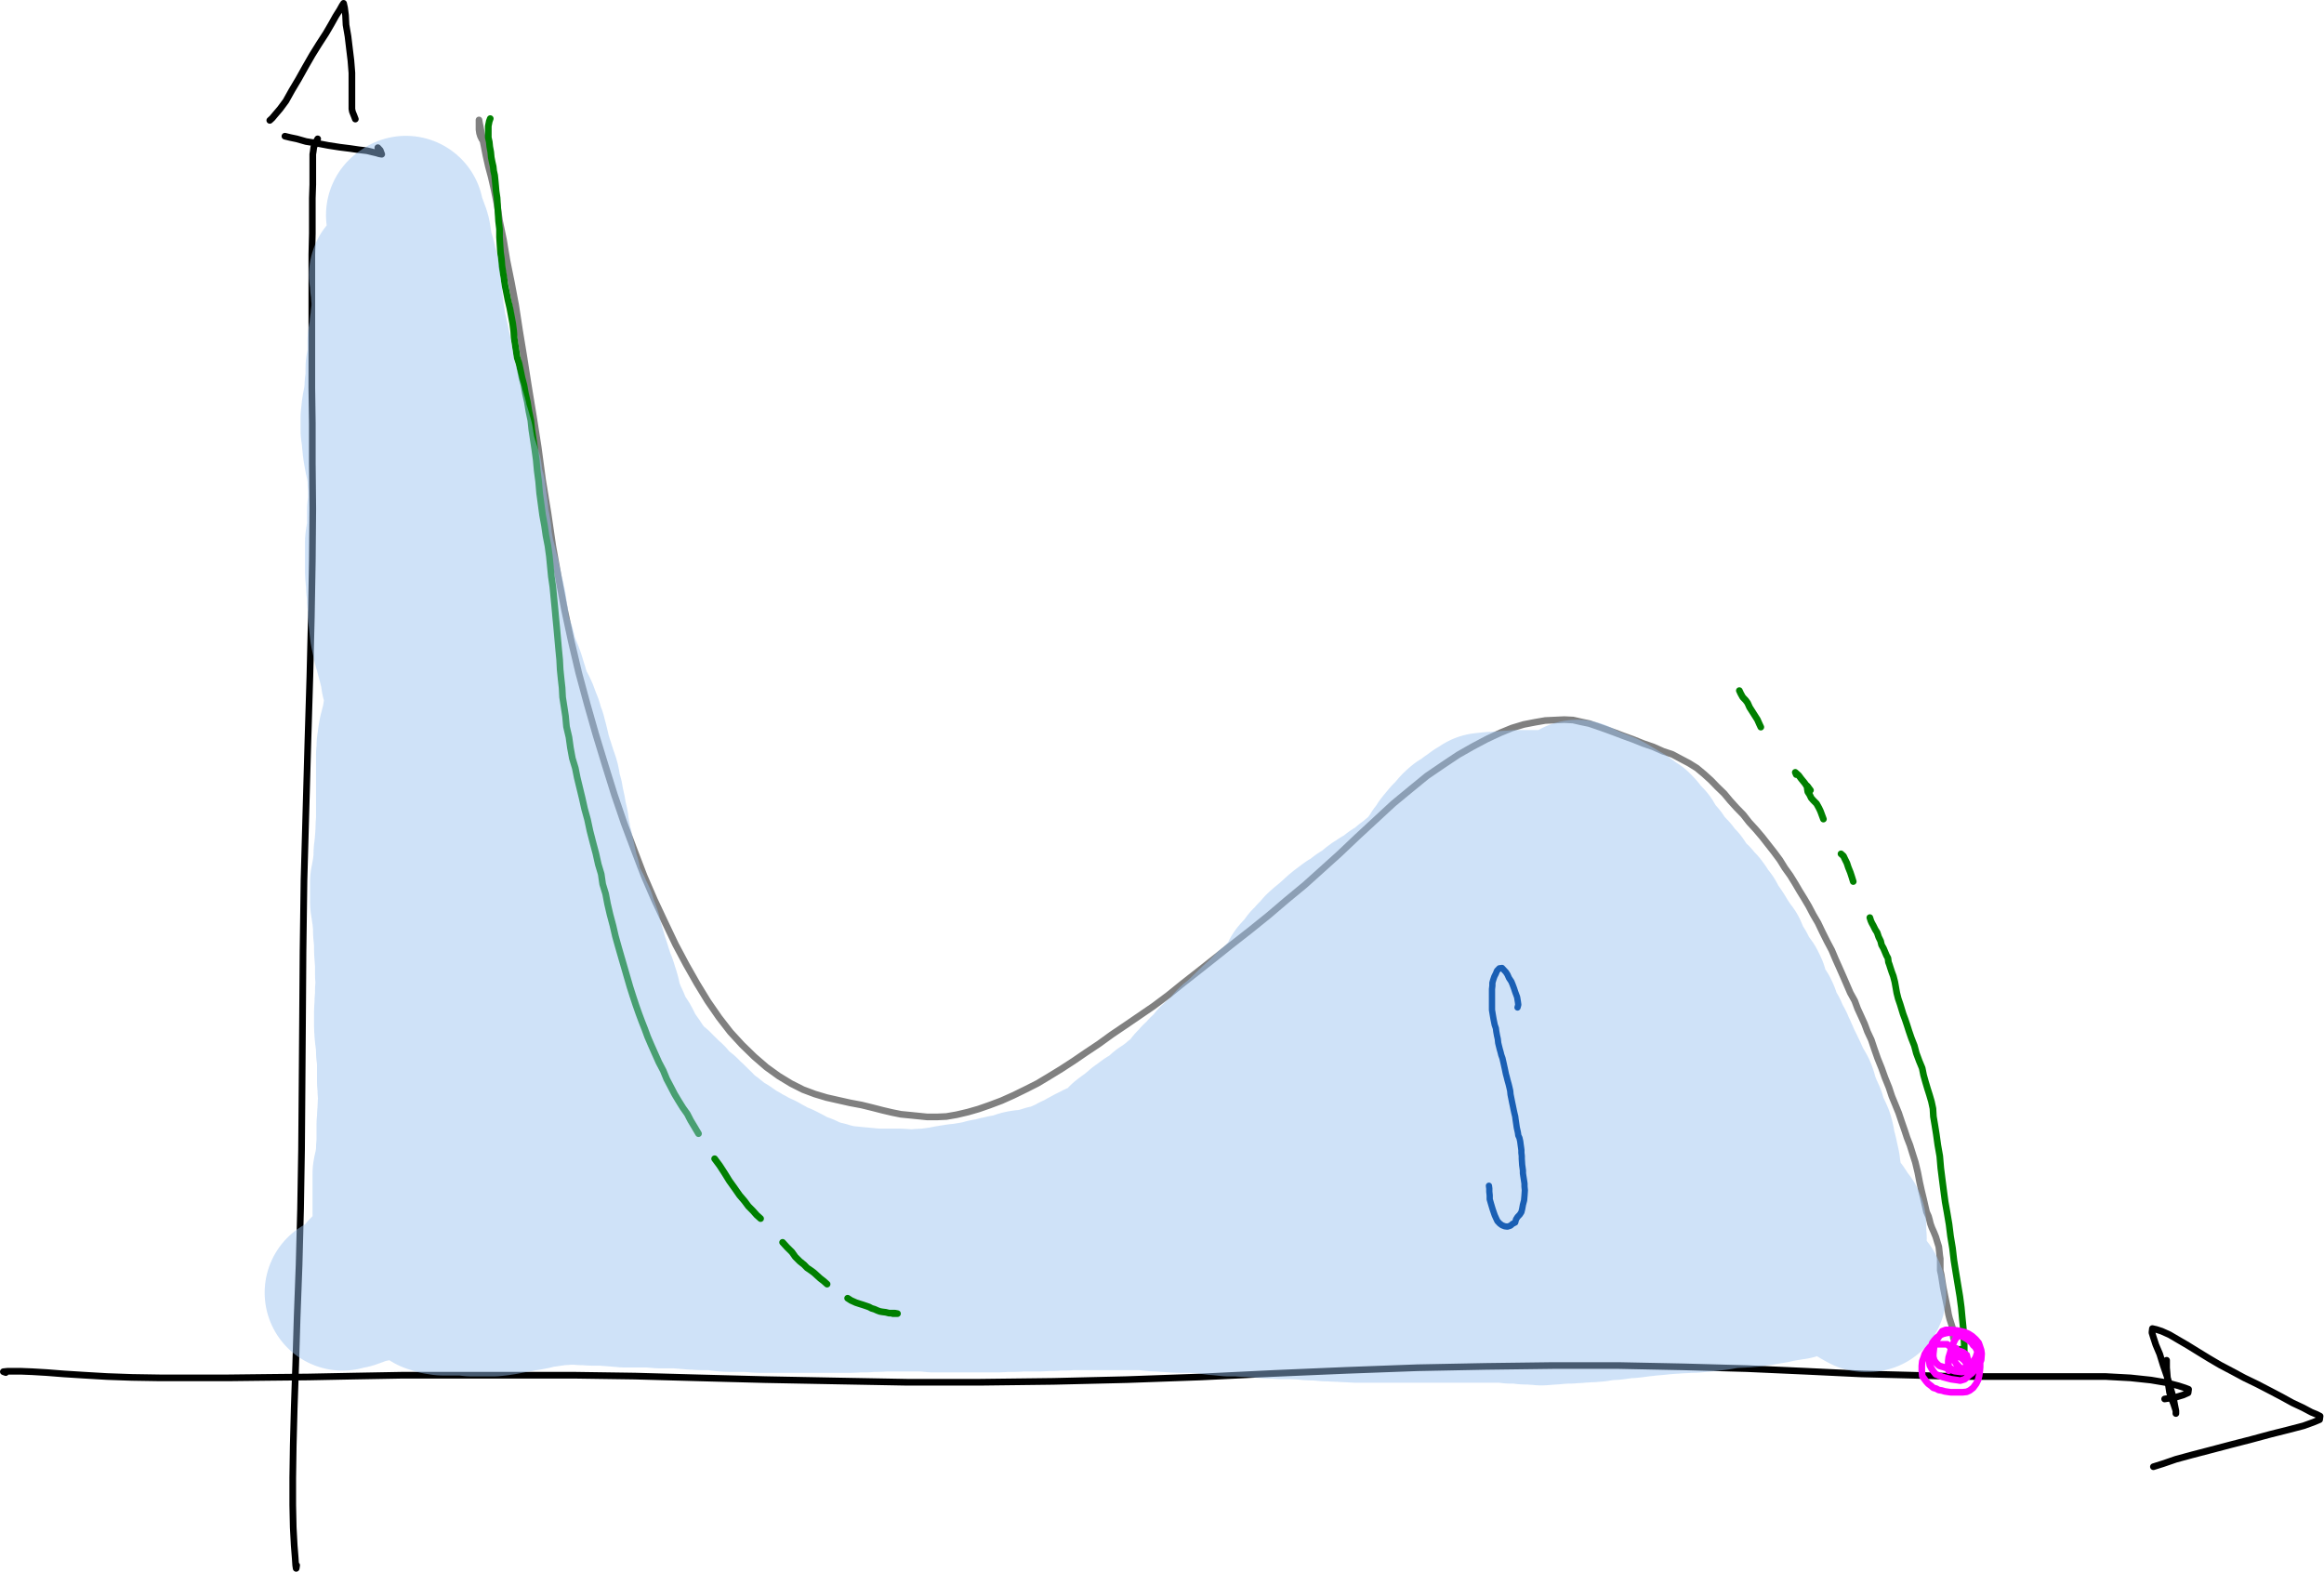 <?xml version="1.0" encoding="UTF-8" standalone="no"?>
<!-- Created with Inkscape (http://www.inkscape.org/) -->

<svg
   version="1.1"
   id="svg2"
   xml:space="preserve"
   width="394.362"
   height="266.764"
   viewBox="0 0 394.362 266.764"
   sodipodi:docname="pdf.pdf"
   xmlns:inkscape="http://www.inkscape.org/namespaces/inkscape"
   xmlns:sodipodi="http://sodipodi.sourceforge.net/DTD/sodipodi-0.dtd"
   xmlns="http://www.w3.org/2000/svg"
   xmlns:svg="http://www.w3.org/2000/svg"><defs
     id="defs6"><clipPath
       clipPathUnits="userSpaceOnUse"
       id="clipPath62"><path
         d="M 0,0 H 296 V 201 H 0 Z"
         id="path60" /></clipPath></defs><sodipodi:namedview
     id="namedview4"
     pagecolor="#ffffff"
     bordercolor="#666666"
     borderopacity="1.0"
     inkscape:pageshadow="2"
     inkscape:pageopacity="0.0"
     inkscape:pagecheckerboard="0" /><g
     id="g8"
     inkscape:groupmode="layer"
     inkscape:label="pdf"
     transform="matrix(1.333,0,0,1.333,0,6.0024236e-6)"><g
       id="g10"><g
         id="g12"><path
           d="m 40.441,17.676 -0.187,0.336 -0.125,0.281 -0.184,0.445 -0.066,0.508 -0.063,0.391 V 23.5 l -0.058,1.738 v 4.481 l -0.063,2.687 v 16.969 l 0.063,4.539 v 5.039 l 0.058,5.828 -0.058,6.606 -0.125,7.113 -0.188,7.676 -0.25,8.23 -0.246,8.684 -0.25,8.961 -0.125,9.074 -0.062,8.738 -0.063,8.453 -0.062,8.012 -0.125,7.504 -0.188,7.172 -0.246,6.605 -0.187,6.164 -0.188,5.489 -0.125,4.761 -0.062,4.086 v 3.473 l 0.062,2.856 0.125,2.296 0.125,1.571 0.063,0.953 0.062,0.39 0.063,-0.39"
           style="fill:none;stroke:#000000;stroke-width:0.85;stroke-linecap:round;stroke-linejoin:round;stroke-miterlimit:10;stroke-dasharray:none;stroke-opacity:1"
           id="path14" /></g><g
         id="g16"><path
           d="m 36.27,17.34 0.687,0.168 0.809,0.168 1.183,0.336 1.367,0.222 1.493,0.282 1.433,0.222 1.367,0.172 1.121,0.164 0.997,0.114 0.683,0.167 0.496,0.114 0.375,0.113 0.313,0.055 -0.188,-0.504 -0.308,-0.336"
           style="fill:none;stroke:#000000;stroke-width:0.85;stroke-linecap:round;stroke-linejoin:round;stroke-miterlimit:10;stroke-dasharray:none;stroke-opacity:1"
           id="path18" /></g><g
         id="g20"><path
           d="m 34.344,15.324 0.308,-0.281 0.375,-0.449 0.621,-0.727 0.747,-1.008 0.75,-1.343 0.867,-1.457 0.875,-1.567 0.871,-1.515 0.871,-1.399 0.871,-1.344 0.684,-1.175 0.562,-1.008 0.496,-0.785 0.313,-0.563 0.183,-0.277 0.125,0.558 0.125,0.954 0.063,1.23 0.25,1.457 0.187,1.566 0.184,1.516 0.125,1.57 v 4.59 l 0.062,0.336 0.246,0.617 0.129,0.336"
           style="fill:none;stroke:#000000;stroke-width:0.85;stroke-linecap:round;stroke-linejoin:round;stroke-miterlimit:10;stroke-dasharray:none;stroke-opacity:1"
           id="path22" /></g><g
         id="g24"><path
           d="m 0.734,174.723 -0.308,-0.11 0.496,-0.054 h 1.805 l 1.371,0.054 1.867,0.11 2.176,0.172 2.613,0.164 2.867,0.168 3.172,0.113 3.609,0.058 h 8.586 l 4.981,-0.058 5.351,-0.055 5.727,-0.113 6.285,-0.113 h 21.656 l 7.84,0.113 8.152,0.226 8.465,0.223 8.84,0.168 9.149,0.168 h 9.332 l 9.336,-0.113 9.336,-0.223 9.394,-0.336 9.277,-0.449 9.211,-0.391 9.086,-0.336 8.711,-0.171 8.528,-0.11 h 8.46 l 8.215,0.168 8.028,0.223 7.593,0.34 7.036,0.336 6.406,0.164 5.914,0.168 h 18.73 l 3.176,0.171 2.613,0.278 1.993,0.336 1.492,0.39 0.871,0.282 0.437,0.168 -0.062,0.449 -0.621,0.277 -0.934,0.281 -1.433,0.227"
           style="fill:none;stroke:#000000;stroke-width:0.85;stroke-linecap:round;stroke-linejoin:round;stroke-miterlimit:10;stroke-dasharray:none;stroke-opacity:1"
           id="path26" /></g><g
         id="g28"><path
           d="m 275.809,173.156 v 0.953 l 0.062,0.727 0.063,0.785 0.121,0.781 0.129,0.844 0.246,0.781 0.25,0.618 0.187,0.558 0.125,0.395 v 0.336 -0.336 l -0.125,-0.618 -0.187,-1.007 -0.375,-1.289 -0.434,-1.457 -0.5,-1.454 -0.433,-1.402 -0.497,-1.176 -0.312,-0.953 -0.188,-0.613 0.059,-0.508 0.5,0.113 0.688,0.223 0.996,0.449 1.054,0.617 1.246,0.727 1.368,0.844 1.371,0.84 1.429,0.839 1.493,0.786 1.558,0.839 1.617,0.782 1.621,0.84 1.493,0.785 1.429,0.785 1.309,0.613 1.058,0.563 0.684,0.281 0.434,0.223 -0.063,0.445 -0.805,0.336 -1.246,0.449 -1.929,0.504 -2.243,0.562 -2.488,0.672 -2.613,0.672 -2.551,0.672 -2.363,0.617 -2.055,0.559 -1.621,0.558 -1.242,0.391"
           style="fill:none;stroke:#000000;stroke-width:0.85;stroke-linecap:round;stroke-linejoin:round;stroke-miterlimit:10;stroke-dasharray:none;stroke-opacity:1"
           id="path30" /></g><g
         id="g32"><path
           d="M 61.727,18.18 61.352,17.73 61.164,17.34 61.043,16.949 60.977,16.5 v -1.23 l 0.066,0.39 0.121,0.613 0.188,1.012 0.246,1.176 0.25,1.285 0.312,1.402 0.375,1.399 0.371,1.625 0.375,1.851 0.309,2.071 0.5,2.406 0.437,2.633 0.559,2.746 0.559,2.969 0.496,3.246 0.562,3.418 0.559,3.586 0.625,3.804 0.621,3.981 0.562,4.199 0.684,4.199 0.621,4.258 0.746,4.145 0.75,3.976 0.867,4.031 0.938,3.977 1.058,3.922 1.118,3.922 1.179,3.863 1.188,3.809 1.242,3.64 1.309,3.477 1.242,3.246 1.308,3.023 1.368,2.914 1.308,2.746 1.371,2.575 1.367,2.406 1.368,2.242 1.433,2.07 1.434,1.852 1.492,1.625 1.555,1.512 1.554,1.343 1.555,1.122 1.559,0.949 1.554,0.785 1.492,0.559 1.497,0.449 2.984,0.672 1.496,0.281 1.367,0.336 1.309,0.336 1.179,0.277 1.126,0.227 1.121,0.109 1.117,0.113 1.121,0.114 h 1.18 l 1.246,-0.055 1.308,-0.227 1.43,-0.336 1.371,-0.394 1.43,-0.5 1.492,-0.563 1.492,-0.668 1.496,-0.73 1.555,-0.785 1.496,-0.895 1.555,-0.953 1.554,-1.008 1.559,-1.066 1.676,-1.117 1.621,-1.176 1.742,-1.176 3.609,-2.469 1.868,-1.398 1.804,-1.457 1.93,-1.512 2.055,-1.625 2.238,-1.789 2.367,-1.851 2.363,-1.903 2.301,-1.961 2.305,-1.902 2.18,-1.961 2.238,-2.016 2.304,-2.187 2.305,-2.129 2.238,-2.07 2.239,-1.848 2.054,-1.68 2.055,-1.402 1.93,-1.289 1.867,-1.063 1.805,-0.953 1.679,-0.785 1.493,-0.613 1.492,-0.449 1.433,-0.278 1.305,-0.226 1.246,-0.059 1.184,-0.055 1.117,0.055 0.996,0.227 1.059,0.222 0.996,0.336 1.121,0.395 1.058,0.39 1.184,0.45 1.242,0.449 1.246,0.504 1.305,0.449 1.246,0.555 1.184,0.394 1.054,0.563 1.059,0.558 0.996,0.618 0.938,0.781 0.867,0.785 0.812,0.84 0.871,0.84 0.746,0.898 0.809,0.895 0.871,0.894 0.746,0.953 0.871,0.953 0.809,0.953 0.746,0.954 0.746,0.949 0.75,1.012 0.621,1.003 0.684,0.954 0.625,1.007 0.558,0.954 0.621,1.007 0.563,0.953 0.558,1.063 0.622,1.066 0.562,1.176 0.559,1.121 0.625,1.176 0.496,1.176 0.5,1.117 0.496,1.121 0.437,1.012 0.434,1.004 0.559,1.011 0.375,1.004 0.437,0.953 0.434,0.954 0.375,1.007 0.496,1.063 0.375,1.121 0.433,1.234 0.496,1.231 0.438,1.23 0.5,1.235 0.371,1.121 0.438,1.066 0.433,1.063 0.375,1.117 0.371,1.066 0.313,0.953 0.371,0.954 0.312,1.003 0.375,1.176 0.309,1.289 0.25,1.289 0.25,1.121 0.246,1.008 0.191,0.84 0.184,0.785 0.25,0.559 0.125,0.449 0.125,0.504 0.184,0.504 0.25,0.558 0.25,0.618 0.183,0.617 0.192,0.613 0.062,0.563 0.059,0.562 0.062,0.391 v 1.511 l 0.129,0.559 0.121,0.785 0.125,0.785 0.188,0.95 0.187,0.898 0.184,0.898 0.125,0.727 0.125,0.504 0.125,0.391 0.125,0.394 0.125,0.391 v 0.558 l 0.062,0.391 0.059,0.394"
           style="fill:none;stroke:#808080;stroke-width:0.85;stroke-linecap:round;stroke-linejoin:round;stroke-miterlimit:10;stroke-dasharray:none;stroke-opacity:1"
           id="path34" /></g><g
         id="g36"><path
           d="m 238.031,116.809 0.125,0.394 0.125,0.281 0.188,0.336 0.25,0.504 0.246,0.391 0.187,0.558 0.25,0.508 0.121,0.504 0.25,0.445 0.188,0.45 0.187,0.445 0.188,0.34 0.062,0.504 0.125,0.336 0.122,0.39 0.187,0.563 0.188,0.504 0.187,0.726 0.121,0.672 0.129,0.727 0.184,0.73 0.25,0.731 0.187,0.613 0.188,0.617 0.25,0.672 0.246,0.727 0.25,0.785 0.308,0.894 0.375,0.953 0.25,0.953 0.375,1.008 0.371,0.895 0.184,0.898 0.25,0.895 0.25,0.84 0.25,0.785 0.246,0.84 0.191,0.894 0.059,1.012 0.188,1.117 0.187,1.176 0.188,1.348 0.246,1.398 0.129,1.512 0.183,1.457 0.188,1.453 0.187,1.402 0.25,1.399 0.246,1.457 0.188,1.515 0.25,1.512 0.183,1.566 0.25,1.567 0.25,1.512 0.25,1.515 0.184,1.399 0.125,1.347 0.125,1.231 0.062,1.121 0.063,0.949 v 1.402 l -0.063,0.336 -0.25,-0.394 -0.246,-0.668"
           style="fill:none;stroke:#008000;stroke-width:0.85;stroke-linecap:round;stroke-linejoin:round;stroke-miterlimit:10;stroke-dasharray:none;stroke-opacity:1"
           id="path38" /></g><g
         id="g40"><path
           d="m 221.418,87.91 0.184,0.395 0.25,0.445 0.375,0.395 0.246,0.335 0.25,0.559 0.25,0.391 0.25,0.394 0.496,0.781 0.25,0.563 0.183,0.391"
           style="fill:none;stroke:#008000;stroke-width:0.85;stroke-linecap:round;stroke-linejoin:round;stroke-miterlimit:10;stroke-dasharray:none;stroke-opacity:1"
           id="path42" /></g><g
         id="g44"><path
           d="m 230.066,100.062 v 0.336 l 0.063,0.395 0.25,0.391 0.187,0.394 0.246,0.281 0.438,0.446 0.309,0.558 0.187,0.395 0.375,1.008"
           style="fill:none;stroke:#008000;stroke-width:0.85;stroke-linecap:round;stroke-linejoin:round;stroke-miterlimit:10;stroke-dasharray:none;stroke-opacity:1"
           id="path46" /></g><g
         id="g48"><path
           d="m 234.359,108.691 0.313,0.278 0.187,0.394 0.25,0.504 0.184,0.559 0.25,0.617 0.184,0.559 0.191,0.617"
           style="fill:none;stroke:#008000;stroke-width:0.85;stroke-linecap:round;stroke-linejoin:round;stroke-miterlimit:10;stroke-dasharray:none;stroke-opacity:1"
           id="path50" /></g><g
         id="g52"><path
           d="m 62.41,15.098 -0.125,0.336 -0.125,0.621 v 1.453 l 0.125,0.562 0.063,0.614 0.125,0.671 0.062,0.672 0.121,0.618 0.129,0.562 0.059,0.555 0.125,0.562 0.062,0.617 0.063,0.672 0.062,0.727 0.125,0.844 0.059,0.949 0.066,0.953 0.063,1.062 0.121,1.008 v 1.008 l 0.062,1.012 0.063,0.949 0.125,0.898 0.062,0.84 0.125,0.782 0.125,0.73 0.125,0.895 0.184,0.898 0.187,0.949 0.25,1.067 0.375,2.015 0.122,0.953 0.062,0.895 0.129,0.84 0.121,0.785 0.125,0.84 0.25,0.785 0.188,0.898 0.183,0.895 0.25,0.949 0.188,1.066 0.246,1.067 0.191,1.176 0.246,1.175 0.125,1.176 0.188,1.231 0.187,1.234 0.184,1.34 0.129,1.402 0.183,1.399 0.125,1.461 0.188,1.398 0.187,1.402 0.246,1.34 0.188,1.289 0.25,1.289 0.184,1.344 0.124,1.285 0.126,1.289 0.187,1.293 0.125,1.285 0.125,1.29 0.121,1.343 0.129,1.344 0.121,1.344 0.125,1.402 0.125,1.289 0.063,1.231 0.125,1.23 0.125,1.121 0.062,1.176 0.184,1.18 0.187,1.23 0.125,1.344 0.313,1.344 0.187,1.343 0.246,1.344 0.375,1.235 0.246,1.23 0.625,2.578 0.313,1.399 0.371,1.343 0.312,1.457 0.375,1.457 0.372,1.399 0.312,1.398 0.371,1.235 0.188,1.289 0.375,1.23 0.246,1.289 0.312,1.344 0.375,1.402 0.309,1.344 0.375,1.344 0.371,1.289 0.375,1.289 0.371,1.285 0.375,1.289 0.375,1.176 0.371,1.121 0.375,1.066 0.375,1.004 0.375,0.953 0.371,1.008 0.434,1.012 0.496,1.117 0.5,1.121 0.559,1.063 0.437,1.066 0.5,0.949 0.496,0.954 0.5,0.839 0.559,0.899 0.558,0.785 0.434,0.84 0.504,0.84 0.496,0.839"
           style="fill:none;stroke:#008000;stroke-width:0.85;stroke-linecap:round;stroke-linejoin:round;stroke-miterlimit:10;stroke-dasharray:none;stroke-opacity:1"
           id="path54" /></g><g
         id="g56"><g
           id="g58" /><g
           id="g72"><g
             clip-path="url(#clipPath62)"
             id="g70"><g
               id="g68"><g
                 id="g66"><path
                   d="m 51.734,27.555 -0.062,-0.344 -0.254,0.172 0.254,0.629 0.187,0.285 0.254,0.398 0.129,0.403 0.192,0.457 0.128,0.402 0.059,0.34 0.067,0.457 0.062,0.402 v 0.34 l 0.066,0.516 0.254,0.511 0.188,0.629 0.066,0.403 0.125,0.511 0.188,0.575 0.066,0.457 0.063,0.742 0.125,0.855 0.066,0.512 0.063,0.402 0.066,0.571 0.059,0.629 0.066,0.629 v 0.343 l 0.062,0.344 0.125,0.57 v 0.629 l 0.067,0.344 0.129,0.281 0.125,0.516 0.062,0.515 0.125,0.286 0.067,0.343 0.129,0.684 0.125,0.457 0.128,0.742 0.063,0.461 0.062,0.34 0.063,0.516 0.066,0.457 0.125,0.683 0.063,0.344 0.129,0.285 0.062,0.399 0.192,0.402 0.125,0.398 0.129,0.457 0.125,0.516 0.129,0.512 0.124,0.343 0.063,0.457 0.129,0.344 0.191,0.571 0.125,0.515 0.063,0.399 0.129,0.511 0.125,0.289 0.129,0.399 0.062,0.457 0.192,0.457 0.062,0.457 0.063,0.344 0.066,0.398 0.062,0.344 0.063,0.398 0.129,0.344 0.062,0.399 0.192,0.46 0.125,0.399 0.129,0.398 0.125,0.403 v 0.8 l 0.062,0.399 0.129,0.402 0.254,0.742 0.062,0.512 0.063,0.457 0.066,0.457 0.063,0.516 0.062,0.34 0.063,0.742 v 0.629 l 0.066,0.344 0.188,0.57 0.066,0.398 0.063,0.344 v 0.574 l 0.062,0.399 0.129,0.629 0.125,0.742 0.063,0.344 0.066,0.343 0.125,0.399 0.129,0.457 0.125,0.629 0.062,0.343 0.192,0.571 0.062,0.457 0.129,0.457 0.125,0.515 0.067,0.512 0.125,0.457 0.129,0.399 0.062,0.457 0.125,0.402 0.066,0.457 0.063,0.625 0.125,0.574 0.066,0.684 0.063,0.574 0.062,0.629 0.192,0.57 0.125,0.399 0.383,1.031 0.125,0.512 0.191,1.031 0.254,0.512 0.191,0.457 0.254,0.629 0.192,0.511 0.125,0.403 0.128,0.457 0.126,0.339 0.128,0.458 0.125,0.402 0.129,0.398 0.188,0.516 0.129,0.344 0.187,0.34 0.196,0.343 0.253,0.516 0.188,0.512 0.125,0.343 0.254,0.629 0.129,0.457 0.125,0.457 0.195,0.457 0.125,0.512 0.129,0.461 0.125,0.516 0.129,0.566 0.125,0.516 0.129,0.402 0.125,0.457 0.129,0.344 0.254,0.797 0.187,0.57 0.125,0.344 0.129,0.398 0.066,0.344 v 0.687 l 0.188,0.512 0.191,0.457 0.063,0.399 0.129,0.632 0.191,0.856 0.063,0.512 0.125,0.519 0.129,0.567 0.062,0.574 0.063,0.398 0.128,0.516 0.063,0.398 0.062,0.457 0.192,0.629 0.062,0.512 0.192,0.687 0.129,0.571 0.125,0.574 0.129,0.57 0.125,0.571 0.191,0.515 0.125,0.57 0.066,0.399 0.125,0.461 0.063,0.34 0.191,0.402 0.192,0.512 0.316,0.512 0.254,0.457 0.191,0.46 0.188,0.399 0.254,0.516 0.191,0.687 0.254,0.625 0.254,0.688 0.129,0.628 0.187,0.625 0.129,0.516 0.192,0.57 0.125,0.512 0.191,0.574 0.192,0.571 0.187,0.629 0.191,0.57 0.192,0.629 0.254,0.57 0.191,0.629 0.188,0.574 0.129,0.512 0.066,0.402 0.059,0.399 0.128,0.343 0.192,0.399 0.129,0.344 0.125,0.343 0.187,0.399 0.196,0.402 0.187,0.457 0.32,0.742 0.379,0.684 0.508,0.742 0.317,0.629 0.191,0.398 0.125,0.29 0.32,0.457 0.254,0.343 0.442,0.625 0.254,0.399 0.253,0.515 0.321,0.344 0.254,0.227 0.254,0.343 0.312,0.29 0.254,0.281 0.32,0.344 0.317,0.171 0.32,0.344 0.316,0.285 0.317,0.34 0.383,0.402 0.316,0.231 0.191,0.398 0.508,0.457 0.317,0.399 0.379,0.23 0.445,0.285 0.316,0.34 0.637,0.575 0.316,0.343 0.379,0.344 0.383,0.398 0.254,0.34 0.445,0.344 0.254,0.231 0.379,0.226 0.317,0.231 0.574,0.511 0.695,0.516 0.574,0.285 0.317,0.231 0.254,0.168 0.253,0.171 0.446,0.344 0.508,0.227 0.316,0.23 0.254,0.172 0.445,0.172 0.254,0.227 0.317,0.117 0.382,0.168 0.633,0.289 0.383,0.285 0.441,0.172 0.383,0.226 0.446,0.227 0.378,0.176 0.446,0.168 0.445,0.23 0.441,0.227 0.891,0.515 0.633,0.227 0.508,0.176 0.574,0.281 0.57,0.23 0.508,0.172 0.57,0.172 0.7,0.168 0.507,0.176 0.571,0.113 0.574,0.172 1.074,0.113 0.574,0.059 0.571,0.055 0.636,0.058 0.571,0.055 0.57,0.058 0.953,0.059 h 2.793 l 0.699,0.055 0.383,0.058 h 0.379 l 0.762,-0.058 0.633,-0.055 h 0.507 l 0.571,-0.059 0.383,-0.058 0.824,-0.113 0.508,-0.055 0.378,-0.113 0.704,-0.118 0.379,-0.058 0.316,-0.055 h 0.32 l 0.317,-0.058 0.699,-0.114 0.379,-0.058 0.636,-0.114 0.508,-0.113 0.317,-0.058 0.316,-0.114 0.699,-0.113 0.317,-0.059 0.57,-0.172 0.445,-0.058 0.317,-0.113 0.316,-0.055 0.574,-0.113 0.379,-0.059 0.571,-0.23 0.382,-0.114 0.321,-0.058 h 0.441 l 0.379,-0.059 0.508,-0.113 0.383,-0.11 0.32,-0.058 0.57,-0.172 0.317,-0.113 0.57,-0.117 0.383,-0.114 0.441,-0.172 0.321,-0.113 0.378,-0.172 0.383,-0.172 0.379,-0.172 0.383,-0.168 0.254,-0.175 0.508,-0.227 0.441,-0.23 0.383,-0.227 0.633,-0.34 0.32,-0.176 0.379,-0.168 0.316,-0.175 0.637,-0.227 0.254,-0.172 0.316,-0.113 0.317,-0.172 0.574,-0.398 0.254,-0.172 0.316,-0.285 0.254,-0.172 0.317,-0.344 0.191,-0.344 0.383,-0.285 0.254,-0.172 0.379,-0.285 0.254,-0.226 0.316,-0.231 0.379,-0.344 0.32,-0.226 0.696,-0.516 0.32,-0.113 0.316,-0.227 0.383,-0.285 0.316,-0.289 0.317,-0.285 0.254,-0.227 0.445,-0.23 0.316,-0.285 0.383,-0.285 0.379,-0.231 0.317,-0.34 0.32,-0.226 0.379,-0.344 0.699,-0.688 0.379,-0.398 0.191,-0.344 0.446,-0.402 0.191,-0.285 0.379,-0.344 0.316,-0.281 0.254,-0.344 0.321,-0.23 0.253,-0.227 0.188,-0.285 0.254,-0.231 0.254,-0.402 0.254,-0.223 0.449,-0.402 0.379,-0.285 0.316,-0.289 0.254,-0.34 0.317,-0.402 0.382,-0.399 0.379,-0.285 0.321,-0.285 0.316,-0.285 0.379,-0.344 0.383,-0.402 0.379,-0.34 0.379,-0.403 0.382,-0.339 0.446,-0.403 0.382,-0.34 0.379,-0.402 0.383,-0.227 0.188,-0.343 0.383,-0.231 0.632,-0.57 0.192,-0.285 0.383,-0.344 0.378,-0.34 0.317,-0.172 0.508,-0.687 0.254,-0.457 0.191,-0.512 0.254,-0.574 0.254,-0.281 0.508,-0.403 0.253,-0.172 0.126,-0.285 0.191,-0.457 0.508,-0.457 0.191,-0.289 0.379,-0.223 0.32,-0.343 0.188,-0.403 0.383,-0.343 0.699,-0.571 0.383,-0.34 0.254,-0.23 0.378,-0.344 0.383,-0.344 0.379,-0.285 0.383,-0.285 0.379,-0.285 0.316,-0.168 0.254,-0.176 0.446,-0.285 0.378,-0.34 0.637,-0.402 0.317,-0.172 0.382,-0.344 0.254,-0.226 0.379,-0.285 0.317,-0.172 0.382,-0.285 0.317,-0.172 0.637,-0.403 0.316,-0.168 0.316,-0.343 0.825,-0.512 0.507,-0.402 0.383,-0.344 0.571,-0.399 0.382,-0.343 0.254,-0.231 0.379,-0.285 0.254,-0.227 0.383,-0.343 0.254,-0.344 0.445,-0.57 0.508,-0.684 0.312,-0.516 0.383,-0.457 0.379,-0.629 0.383,-0.457 0.379,-0.457 0.383,-0.339 0.32,-0.403 0.441,-0.515 0.383,-0.344 0.379,-0.113 0.32,-0.286 0.379,-0.339 0.254,-0.172 0.317,-0.231 0.382,-0.285 0.508,-0.285 0.317,-0.231 0.507,-0.054 0.571,-0.059 h 0.445 l 0.508,-0.055 h 0.316 l 0.383,-0.058 0.633,-0.055 h 0.316 l 0.575,-0.058 h 3.617 l 0.57,0.058 0.508,0.168 0.633,0.172 0.382,0.172 0.508,0.113 0.321,0.059 0.57,0.113 0.379,0.113 0.574,0.403 0.441,0.339 0.254,0.231 0.254,0.285 0.321,0.457 0.316,0.399 0.379,0.461 0.32,0.398 0.188,0.344 0.254,0.34 0.191,0.285 0.254,0.343 0.254,0.29 0.191,0.281 0.442,0.461 0.507,0.398 0.383,0.285 0.192,0.285 v -0.343 l -0.067,-0.344 -0.125,-0.398 -0.129,-0.571 -0.316,-0.629 -0.316,-0.57 -0.383,-0.801 -0.379,-0.574 -0.254,-0.453 -0.254,-0.457 -0.316,-0.344 -0.254,-0.344 -0.254,-0.398 -0.317,-0.285 -0.32,-0.344 -0.57,-0.57 -0.254,-0.231 -0.379,-0.398 -0.32,-0.227 -0.317,-0.289 0.254,0.231 0.57,0.226 0.321,0.117 0.508,0.227 0.57,0.23 0.316,0.114 0.571,0.23 0.32,0.113 0.633,0.34 0.316,0.231 0.445,0.226 0.254,0.172 0.446,0.285 0.379,0.176 0.316,0.223 0.449,0.344 0.313,0.23 0.383,0.227 0.378,0.398 0.196,0.402 0.566,0.516 0.383,0.398 0.254,0.457 0.191,0.344 0.188,0.285 0.383,0.516 0.254,0.227 0.253,0.285 0.254,0.402 0.317,0.398 0.32,0.516 0.254,0.172 0.441,0.453 0.129,0.289 0.254,0.399 0.254,0.226 0.379,0.289 0.191,0.285 0.254,0.512 0.192,0.344 0.316,0.23 0.57,0.571 0.254,0.23 0.383,0.567 0.379,0.289 0.254,0.343 0.254,0.457 0.383,0.512 0.254,0.285 0.125,0.289 0.128,0.399 0.254,0.226 0.192,0.285 0.316,0.457 0.192,0.29 0.187,0.285 0.254,0.457 0.254,0.398 0.254,0.344 0.254,0.398 0.32,0.403 0.188,0.453 0.128,0.402 0.317,0.57 0.254,0.403 0.191,0.281 0.254,0.52 0.129,0.339 0.187,0.286 0.446,0.574 0.254,0.34 0.254,0.515 0.129,0.571 0.253,0.683 0.188,0.403 0.191,0.343 0.129,0.344 0.254,0.398 0.254,0.286 0.125,0.285 0.063,0.344 0.191,0.457 0.129,0.285 0.316,0.57 0.125,0.285 0.192,0.285 0.191,0.457 0.191,0.399 0.125,0.289 0.254,0.398 0.129,0.344 0.254,0.512 0.254,0.574 0.125,0.285 0.191,0.457 0.379,0.742 0.129,0.286 0.254,0.515 0.508,1.141 0.188,0.344 0.253,0.398 0.192,0.344 0.129,0.343 0.125,0.575 0.129,0.398 0.254,0.57 0.062,0.344 0.254,0.399 0.125,0.285 0.129,0.285 0.125,0.574 0.129,0.399 0.254,0.628 0.254,0.399 0.254,0.57 0.124,0.457 0.067,0.399 0.062,0.519 0.125,0.34 0.129,0.457 0.067,0.344 0.125,0.57 0.129,0.571 0.058,0.574 0.067,0.343 0.129,0.797 0.058,0.457 0.067,0.399 0.062,0.687 0.125,0.688 0.066,0.398 v 0.403 l 0.129,0.511 v 0.512 l 0.125,0.574 0.129,0.457 0.188,0.512 0.125,0.457 0.129,0.516 0.066,0.57 0.059,0.344 0.191,0.687 0.191,0.512 0.125,0.285 0.192,0.344 0.129,0.457 0.125,0.457 0.191,0.457 0.192,0.285 0.191,0.344 0.187,0.285 0.129,0.285 0.125,0.344 0.129,0.344 0.254,0.339 0.125,0.403 0.254,0.398 0.32,0.399 0.508,0.289 0.313,0.168 h 0.383 l -0.254,-0.512 -0.508,-0.629 -0.379,-0.344 -0.383,-0.457 -0.254,-0.285 -0.379,-0.34 -0.383,-0.343 -0.378,-0.399 -0.383,-0.344 -0.254,-0.343 -0.254,-0.289 -0.316,-0.512 -0.254,-0.57 -0.129,-0.344 -0.188,-0.34 -0.379,-0.688 -0.32,-0.574 -0.187,-0.281 -0.129,-0.344 -0.192,-0.457 -0.187,-0.457 -0.129,-0.629 -0.254,-0.914 -0.129,-0.402 -0.125,-0.399 -0.254,-0.742 -0.191,-0.457 -0.254,-0.402 -0.508,-1.024 -0.316,-0.519 -0.321,-0.57 -0.441,-0.571 -0.574,-0.57 -0.508,-0.629 -0.57,-0.629 -0.508,-0.629 -0.887,-0.914 -0.383,-0.453 -0.379,-0.344 -0.383,-0.402 -0.382,-0.344 -0.442,-0.285 -0.379,-0.398 -0.383,-0.344 -0.32,-0.344 -0.379,-0.281 -0.316,-0.289 -0.254,-0.399 -0.379,-0.23 -0.254,-0.399 -0.383,-0.402 -0.316,-0.398 -0.32,-0.399 -0.508,-0.687 -0.317,-0.34 -0.632,-0.629 -0.383,-0.402 -0.379,-0.344 -0.508,-0.453 -0.574,-0.457 -0.57,-0.574 -0.571,-0.571 -0.637,-0.515 -0.507,-0.512 -0.571,-0.457 -0.379,-0.457 -0.445,-0.457 -0.57,-0.399 -0.445,-0.519 -1.141,-1.024 -0.637,-0.629 -0.574,-0.687 -0.695,-0.742 -0.633,-0.742 -0.508,-0.684 -0.508,-0.574 -0.511,-0.571 -0.379,-0.343 -0.508,-0.512 -0.762,-0.801 -0.953,-0.914 -1.141,-0.914 -0.507,-0.457 -0.575,-0.398 -0.379,-0.344 -0.445,-0.289 -0.762,-0.34 -0.254,-0.172 -0.378,-0.172 -0.704,-0.285 -0.441,-0.172 -0.379,-0.113 -0.508,-0.113 -0.383,-0.118 -1.015,-0.226 -0.508,-0.117 -0.445,-0.055 -0.571,-0.113 -0.382,-0.059 -0.313,-0.055 h -0.957 l -0.441,0.114 -0.383,0.457 -0.125,0.34 -0.129,0.457 -0.125,0.515 -0.066,0.516 v 2.226 l 0.066,0.629 v 0.512 l 0.062,0.574 -0.062,0.801 v 0.629 l 0.062,0.57 0.125,0.512 0.254,0.688 0.254,0.683 0.254,0.688 0.383,0.625 0.254,0.574 0.32,0.457 0.254,0.344 0.313,0.343 0.636,0.227 0.571,0.113 0.761,0.172 0.828,0.172 0.95,0.113 1.015,0.172 1.082,0.172 1.078,0.172 1.079,0.168 0.953,0.176 0.953,0.168 0.949,0.117 0.824,0.113 0.762,0.059 0.762,0.109 0.761,0.289 0.637,0.231 0.633,0.281 0.957,0.629 0.379,0.457 0.508,0.402 0.699,0.629 0.633,0.625 0.824,0.687 0.699,0.688 0.762,0.684 0.699,0.683 0.699,0.688 0.696,0.687 0.699,0.629 0.508,0.625 0.57,0.457 0.445,0.516 0.446,0.57 0.507,0.516 0.442,0.629 0.449,0.57 0.379,0.57 0.695,0.914 0.574,0.742 0.254,0.344 0.188,0.399 0.195,0.289 0.059,0.343 0.066,0.34 v 0.403 l -0.066,0.457 v 0.453 l -0.125,0.457 -0.129,0.344 -0.059,0.511 v 1.086 h 1.203 l 0.321,0.059 0.316,0.172 0.379,0.226 0.254,0.289 0.191,0.399 -0.062,0.398 -0.129,0.289 -0.316,0.285 -0.508,0.286 -0.633,0.113 h -1.465 l -0.508,0.172 -0.508,0.113 h -0.441 l -0.445,0.117 -0.254,-0.176 -0.125,-0.398 v -0.57 l 0.25,-0.516 0.383,-0.457 0.507,-0.512 0.575,-0.574 0.566,-0.457 0.637,-0.344 0.574,-0.453 0.57,-0.285 0.633,-0.285 0.574,-0.231 0.633,-0.171 0.637,-0.114 0.633,-0.058 0.57,-0.055 h 1.332 l 0.383,-0.059 h 1.332 l 0.445,0.172 0.321,0.285 0.253,0.231 0.313,0.344 0.254,0.281 0.449,0.23 0.313,0.114 0.382,0.398 0.254,0.402 0.254,0.399 0.192,0.285 0.254,0.289 0.124,0.285 v 1.258 l 0.067,0.512 h -0.574 l -0.508,-0.114 -0.317,-0.058 -0.57,-0.172 -0.574,-0.168 -0.313,-0.117 -0.703,-0.172 -0.316,-0.055 -0.445,-0.117 -0.379,-0.059 -0.446,-0.054 -0.507,-0.059 -0.446,-0.054 -0.633,-0.059 -0.507,-0.055 -0.571,-0.117 -0.57,-0.055 -0.637,-0.058 -0.57,-0.055 -0.762,-0.113 h -1.715 l -0.699,-0.059 -0.508,-0.117 -0.507,-0.113 -0.637,-0.172 -0.824,-0.172 -0.317,-0.055 -0.316,-0.058 -0.383,-0.055 -0.379,-0.059 h -0.508 l -0.508,-0.058 -0.57,-0.113 -0.508,-0.114 -0.574,-0.172 -0.633,-0.226 -0.699,-0.231 -0.633,-0.343 -0.636,-0.399 -0.633,-0.344 -0.446,-0.343 -0.507,-0.227 -0.446,-0.172 -0.507,-0.285 -0.571,-0.344 -0.574,-0.398 -0.695,-0.516 -0.7,-0.457 -0.761,-0.515 -0.762,-0.512 -0.762,-0.457 -0.89,-0.461 -0.825,-0.453 -0.824,-0.457 -0.633,-0.574 -0.636,-0.399 -0.571,-0.516 -0.57,-0.511 -0.637,-0.574 -0.632,-0.684 -0.637,-0.742 -0.699,-0.914 -0.696,-0.969 -0.828,-0.977 -0.762,-1.023 -0.824,-0.973 -0.761,-0.859 -0.637,-0.684 -0.567,-0.515 -0.449,-0.399 -0.312,-0.398 -0.383,-0.231 -0.192,-0.285 -0.316,-0.34 -0.32,-0.289 -0.571,-0.57 -0.379,-0.285 -0.761,-0.856 -0.321,-0.175 -0.253,-0.168 -0.317,-0.286 -0.254,-0.289 -0.316,-0.226 -0.254,-0.344 -0.316,-0.285 -0.317,-0.172 -0.254,-0.227 -0.508,-0.343 -0.32,-0.227 -0.57,-0.461 -0.633,-0.34 -0.449,-0.285 -0.313,-0.23 -0.508,-0.344 h -0.382 l -0.446,-0.059 -0.382,-0.054 h -0.758 l -0.321,0.054 -0.316,0.118 -0.316,0.113 -0.571,0.516 -0.254,0.343 -0.32,0.34 -0.316,0.289 -0.254,0.281 -0.254,0.344 -0.317,0.285 -0.253,0.403 -0.317,0.398 -0.32,0.344 -0.317,0.457 -0.316,0.344 -0.445,0.457 -0.633,0.629 -0.445,0.339 -0.317,0.231 -0.32,0.398 -0.379,0.231 -0.254,0.226 -0.316,0.231 -0.321,0.285 -0.316,0.285 -0.317,0.34 -0.382,0.402 -0.504,0.344 -0.508,0.453 -0.574,0.344 -0.571,0.402 -0.574,0.516 -0.633,0.398 -0.695,0.516 -0.766,0.512 -0.699,0.343 -0.695,0.399 -0.699,0.289 -0.7,0.34 -0.632,0.344 -0.762,0.226 -0.699,0.402 -0.7,0.172 -0.632,0.285 -0.637,0.286 -0.637,0.171 -0.566,0.227 -0.574,0.172 -0.508,0.172 -0.696,0.344 -0.828,0.226 -0.886,0.344 -0.575,0.285 -0.312,0.172 -0.574,0.285 -0.508,0.231 -0.383,0.226 -0.633,0.231 -0.89,0.453 -0.571,0.23 -0.507,0.227 -0.571,0.343 -0.699,0.29 -0.695,0.226 -0.762,0.402 -0.762,0.282 -0.761,0.343 -0.829,0.399 -0.89,0.402 -0.887,0.399 -0.891,0.398 -0.824,0.402 -0.824,0.344 -0.887,0.344 -0.828,0.34 -0.887,0.344 -0.824,0.343 -0.828,0.399 -0.887,0.226 -0.824,0.344 -0.828,0.231 -0.887,0.343 -0.824,0.344 -0.891,0.227 -0.761,0.343 -0.762,0.172 -0.762,0.227 -0.695,0.172 -0.766,0.058 -0.761,0.114 -0.7,0.113 -0.695,0.113 -0.699,0.117 -0.699,0.114 h -0.696 l -0.699,0.054 h -1.332 l -0.574,0.059 -0.637,0.058 -0.633,0.114 -0.632,0.058 -0.637,0.055 h -0.442 l -0.511,0.059 h -0.887 l -0.637,-0.059 h -3.234 l -0.574,-0.055 h -7.614 l -0.574,-0.058 -0.699,-0.055 -1.078,-0.117 -0.633,-0.059 -0.574,-0.054 -0.696,-0.059 -0.636,-0.055 -0.571,-0.058 -0.57,-0.118 -0.508,-0.054 -0.636,-0.113 -0.7,-0.114 -1.523,-0.344 -0.695,-0.171 -0.7,-0.172 -0.632,-0.172 -0.637,-0.113 -0.633,-0.172 -0.637,-0.114 -0.632,-0.117 -0.637,-0.109 -0.699,-0.117 -0.7,-0.172 -0.632,-0.113 -0.7,-0.172 -0.632,-0.286 -0.637,-0.23 -0.633,-0.168 -0.574,-0.23 -0.633,-0.227 -0.637,-0.23 -0.633,-0.172 -0.636,-0.285 -0.571,-0.172 -0.574,-0.286 -1.265,-0.57 -0.637,-0.344 -0.699,-0.343 -0.696,-0.344 -0.632,-0.281 -0.637,-0.403 -0.574,-0.285 -0.508,-0.398 -0.571,-0.344 -0.445,-0.344 -0.508,-0.398 -0.57,-0.403 -0.445,-0.398 -0.508,-0.398 -0.57,-0.457 -0.446,-0.403 -0.504,-0.512 -0.507,-0.46 -0.508,-0.571 -0.383,-0.398 -0.379,-0.512 -0.383,-0.402 -0.379,-0.399 -0.32,-0.461 -0.383,-0.398 -0.441,-0.512 -0.379,-0.402 -0.449,-0.512 -0.379,-0.457 -0.317,-0.461 -0.379,-0.566 -0.382,-0.574 -0.383,-0.516 -0.379,-0.57 -0.254,-0.516 -0.383,-0.566 -0.316,-0.575 -0.317,-0.625 -0.445,-0.632 -0.379,-0.684 -0.445,-0.684 -0.445,-0.742 -0.379,-0.746 -0.446,-0.855 -0.382,-0.914 -0.379,-0.915 -0.446,-0.972 -0.379,-0.969 -0.382,-1.086 -0.317,-1.09 -0.445,-1.14 -0.317,-1.2 -0.382,-1.144 -0.317,-1.141 -0.254,-1.14 -0.254,-0.973 -0.191,-0.801 -0.187,-0.742 -0.192,-0.57 -0.129,-0.457 -0.125,-0.457 -0.129,-0.457 -0.254,-0.571 -0.25,-0.629 -0.32,-0.687 -0.254,-0.801 -0.187,-0.742 -0.254,-0.801 -0.129,-0.742 -0.125,-0.684 -0.129,-0.855 -0.066,-0.461 -0.059,-0.453 -0.066,-0.629 -0.063,-0.57 -0.066,-0.516 -0.059,-0.688 v -3.14 l -0.066,-0.688 v -0.683 l -0.063,-0.742 -0.066,-0.801 -0.125,-0.856 -0.188,-0.859 -0.195,-0.91 -0.762,-2.918 -0.187,-0.969 -0.125,-0.973 -0.196,-0.914 -0.316,-0.972 -0.254,-0.91 -0.254,-0.915 -0.254,-0.917 -0.125,-0.856 -0.191,-0.801 -0.192,-0.742 -0.191,-0.684 -0.125,-0.57 -0.191,-0.574 -0.125,-0.57 -0.129,-0.571 -0.125,-0.57 -0.067,-0.57 -0.062,-0.575 -0.063,-0.57 -0.062,-0.574 V 77.543 L 49.07,76.914 49.004,76.285 v -0.57 l -0.063,-0.57 -0.062,-0.461 V 74.172 L 48.816,73.66 48.75,72.914 v -3.941 l 0.066,-0.457 0.125,-0.286 0.063,-0.343 v -2.973 l 0.066,-0.34 0.063,-0.859 V 61.832 L 49.07,61.375 V 60.52 L 49.004,60.117 48.941,59.773 48.879,59.262 48.816,58.918 48.688,58.461 48.562,57.777 48.434,57.031 48.371,56.402 48.309,55.777 48.242,55.09 48.18,54.746 v -1.543 l 0.062,-0.566 0.067,-0.633 0.125,-0.625 0.128,-0.629 0.063,-0.633 0.063,-0.398 v -0.571 l 0.062,-0.453 0.066,-0.574 v -1.312 l 0.188,-1.032 0.066,-0.57 v -1.883 l 0.063,-0.344 0.125,-0.343 0.062,-0.344 v -0.742 l 0.067,-0.344 0.062,-0.34 v -0.402 l 0.125,-0.629 V 37.84 l -0.062,-0.344 v -0.344 l -0.063,-0.57 -0.062,-0.344 v -0.515 l -0.067,-0.399 -0.062,-0.344 0.316,0.743 0.383,1.484 0.316,0.859 0.254,0.973 0.254,1.027 0.254,1.082 0.254,1.086 0.254,1.09 0.254,1.028 0.258,1.14 0.761,3.258 0.254,1.145 0.125,1.082 0.129,1.085 0.059,0.973 0.066,0.914 0.063,0.914 0.066,0.856 0.125,0.914 0.129,0.972 0.059,1.028 0.129,1.14 0.066,1.2 0.125,1.257 0.062,1.258 0.067,1.2 V 68 l -0.067,0.918 v 1.48 l -0.062,0.688 v 1.258 l -0.066,0.629 v 0.742 l -0.059,0.742 -0.066,0.746 -0.063,0.797 -0.066,0.742 -0.059,0.742 -0.066,0.629 -0.063,1.032 -0.066,0.398 -0.059,0.398 -0.066,0.457 -0.063,0.344 -0.066,0.512 -0.125,0.742 v 1.43 l -0.063,0.515 v 0.512 l -0.066,0.461 v 0.512 l -0.059,0.742 -0.066,0.687 v 0.512 l -0.063,0.86 v 1.027 l -0.066,0.629 v 0.972 l -0.059,0.344 v 0.453 l -0.128,0.629 v 0.34 l -0.067,0.461 -0.059,0.516 -0.128,0.91 v 0.687 l -0.067,0.629 -0.058,0.399 -0.067,0.683 -0.129,0.688 -0.125,0.574 -0.191,0.457 -0.192,0.512 -0.125,0.285 -0.191,0.516 -0.254,0.796 -0.062,0.344 -0.192,0.57 -0.062,0.688 v 0.344 l -0.129,0.343 0.066,-0.632 0.063,-0.34 0.191,-0.457 0.125,-0.285 0.063,-0.344 0.129,-0.516 0.062,-0.511 v -1.489 l 0.063,-0.34 v -0.402 l 0.066,-0.684 v -2.8 l 0.062,-0.34 0.063,-0.688 V 91.711 L 51.48,91.023 v -0.457 l -0.062,-0.683 -0.129,-0.285 -0.062,-0.344 -0.063,0.57 -0.066,0.344 -0.063,0.512 -0.062,0.402 -0.129,0.742 -0.063,0.344 -0.125,0.398 -0.066,0.344 -0.125,0.399 -0.063,0.343 -0.066,0.399 -0.063,0.515 -0.062,0.399 v 0.574 l -0.063,0.512 v 8.344 l -0.066,0.914 v 0.457 l -0.062,0.968 -0.063,0.801 -0.062,0.57 -0.067,0.571 v 0.687 l -0.062,0.571 -0.063,0.515 -0.062,0.457 -0.129,0.742 -0.125,0.629 v 2.571 l 0.125,0.797 0.062,0.46 0.067,0.34 0.062,0.743 0.063,0.519 v 0.855 l 0.062,0.626 0.067,0.742 v 0.972 l 0.062,0.914 0.063,0.743 v 1.488 l 0.062,0.512 v 1.031 l -0.062,0.512 v 1.027 l -0.063,0.402 v 0.457 l -0.062,0.742 v 1.942 l 0.062,0.914 0.063,0.457 0.062,0.516 0.066,0.914 v 0.398 l 0.063,0.457 0.062,0.856 v 2.515 l 0.063,0.512 v 0.516 l 0.066,0.57 v 0.914 l -0.066,0.742 v 0.688 l -0.063,0.457 v 0.515 l -0.062,0.512 v 2.457 l -0.063,0.629 v 0.684 l -0.066,0.628 -0.125,0.633 -0.062,0.512 -0.129,0.398 -0.063,0.344 v 5.199 l 0.063,0.516 0.062,0.34 0.067,0.402 0.062,0.457 v 1.082 l -0.062,0.918 v 0.856 l -0.067,0.457 v 0.398 l -0.062,0.457 -0.125,0.344 -0.321,0.23 -0.316,0.168 -0.442,0.059 -0.32,0.117 -0.316,0.055 -0.379,0.058 -0.445,0.168 -0.508,0.344 -0.129,0.344 -0.254,0.398 -0.125,0.285 -0.191,0.29 v 0.398 l -0.379,0.059 -0.254,0.285 -0.321,0.113 -0.316,0.113 -0.32,0.055 h -0.379 l -0.317,0.176 0.571,-0.231 0.508,-0.168 0.507,-0.175 0.446,-0.055 0.445,-0.172 0.445,-0.117 0.571,-0.113 0.316,-0.055 0.57,-0.113 0.7,-0.118 0.632,-0.172 0.321,-0.113 0.57,-0.226 0.633,-0.172 h 0.32 l 0.316,-0.059 0.575,-0.058 0.695,-0.055 0.379,-0.059 h 0.703 l 0.566,-0.054 0.383,-0.059 h 0.891 l 0.57,-0.055 h 2.094 l 0.508,-0.058 h 0.445 l 0.57,-0.059 0.317,-0.058 0.383,-0.055 0.316,-0.113 0.316,-0.286 0.321,-0.343 0.254,-0.172 0.379,-0.172 0.445,-0.344 0.445,-0.172 0.254,-0.226 0.188,-0.285 0.066,-0.743 0.062,-0.343 0.063,-0.801 -0.063,-0.742 -0.128,-0.344 -0.254,-0.457 -0.188,-0.57 -0.129,-0.286 -0.125,-0.285 -0.191,-0.289 -0.192,-0.285 -0.445,-0.055 h -1.078 l -0.379,0.055 -0.574,0.117 -0.508,0.227 -0.254,0.285 -0.379,0.574 -0.129,0.399 -0.125,0.398 -0.191,0.516 -0.125,0.511 -0.129,0.403 -0.191,0.457 -0.125,0.515 -0.129,0.399 -0.125,0.515 -0.192,0.34 -0.125,0.344 -0.191,0.402 -0.383,0.457 -0.254,0.286 -0.379,0.511 -0.633,0.516 -0.195,0.285 -0.254,0.172 -0.058,0.398 v 0.86 l 0.125,0.285 0.445,0.059 0.254,0.167 0.379,0.059 0.316,0.055 h 2.793 l 0.383,0.058 0.508,0.059 h 2.664 l 0.574,-0.059 0.379,-0.058 0.383,-0.055 0.57,-0.113 0.317,-0.059 0.507,-0.113 0.446,-0.059 0.382,-0.113 0.567,-0.059 0.32,-0.054 0.317,-0.059 0.32,-0.058 0.566,-0.172 0.762,-0.11 0.449,-0.058 0.379,-0.059 0.445,-0.058 0.317,-0.055 0.57,-0.059 h 0.32 l 0.504,-0.054 h 1.653 l 0.379,0.054 h 0.382 l 0.825,0.059 h 1.586 l 0.449,0.055 h 0.379 l 0.383,0.058 h 0.312 l 0.383,0.059 h 0.316 l 0.383,0.058 h 3.363 l 0.383,0.055 h 0.317 l 0.378,0.055 h 2.415 l 0.378,0.058 h 0.321 l 0.379,0.055 h 0.316 l 0.383,0.059 h 0.316 l 0.7,0.058 h 1.398 l 0.695,0.059 0.379,0.054 0.383,0.059 0.762,0.055 h 2.347 l 0.7,0.058 0.761,0.059 h 11.746 l 0.825,-0.059 h 1.015 l 0.446,-0.058 h 1.14 l 0.762,-0.055 h 4.887 l 0.824,0.055 0.508,0.058 h 8.445 l 0.695,-0.058 h 1.336 l 0.696,-0.055 h 2.48 l 0.633,-0.059 h 0.953 l 0.508,-0.054 h 1.015 l 0.442,-0.059 h 9.777 l 0.824,0.113 0.575,0.059 h 0.441 l 0.637,0.055 0.953,0.058 0.824,0.059 h 1.902 l 0.637,0.059 h 0.379 l 0.508,0.054 0.57,0.059 0.637,0.113 0.699,0.055 1.141,0.117 h 1.207 l 0.761,0.059 h 0.571 l 0.633,0.054 0.703,0.059 0.695,0.055 0.637,0.058 h 0.699 l 0.633,0.059 h 1.715 l 0.57,0.054 h 0.508 l 0.507,0.059 0.571,0.055 h 0.508 l 0.953,0.058 0.508,0.055 h 0.574 l 0.695,0.059 h 0.574 l 0.633,0.058 h 0.57 l 0.637,0.059 h 19.168 l 0.317,0.054 0.32,0.059 h 1.015 l 0.383,0.055 0.442,0.058 h 0.953 l 0.316,0.055 h 0.379 l 0.383,0.059 0.762,-0.059 0.824,-0.055 0.574,-0.058 0.949,-0.055 h 0.446 l 0.382,-0.059 h 0.571 l 0.316,-0.054 h 0.383 l 0.695,-0.059 h 0.383 l 0.316,-0.058 h 0.383 l 0.633,-0.114 0.57,-0.058 0.317,-0.055 h 0.574 l 0.441,-0.059 0.383,-0.054 0.825,-0.117 h 0.445 l 0.508,-0.055 0.828,-0.113 0.566,-0.059 0.508,-0.059 0.637,-0.058 0.636,-0.055 0.508,-0.059 0.633,-0.054 0.953,-0.059 0.57,-0.054 h 0.508 l 0.7,-0.059 h 0.632 l 0.575,-0.059 0.632,-0.058 1.016,-0.114 0.508,-0.054 0.445,-0.059 0.633,-0.117 0.828,-0.113 0.695,-0.055 h 0.446 l 0.574,-0.055 h 0.312 l 0.575,-0.058 0.382,-0.059 0.567,-0.113 h 0.32 l 0.317,-0.059 0.32,-0.054 0.379,-0.059 0.699,-0.117 0.379,-0.113 0.383,-0.055 0.633,-0.113 0.382,-0.059 0.317,-0.059 0.445,-0.058 -0.191,-0.512 -0.383,-0.285 -0.57,-0.402 -0.571,-0.399 -0.508,-0.285 -0.57,-0.402 -0.508,-0.227 -0.57,-0.344 -0.703,-0.34 -0.633,-0.23 -0.695,-0.34 -0.957,-0.289 -1.012,-0.398 -1.207,-0.516 -1.399,-0.57 -1.394,-0.688 -1.399,-0.683 -1.332,-0.684 -1.332,-0.516 -1.144,-0.515 -1.141,-0.399 -1.14,-0.402 -1.145,-0.398 -1.207,-0.399 -1.269,-0.457 -1.27,-0.398 -1.27,-0.457 -2.664,-0.688 -1.398,-0.285 -1.395,-0.23 -1.398,-0.114 -1.398,-0.172 -1.395,-0.113 -1.523,-0.117 -1.653,-0.227 -1.648,-0.226 -1.649,-0.289 -1.718,-0.34 -1.649,-0.231 -1.586,-0.23 -1.523,-0.168 -1.461,-0.055 -1.461,-0.058 h -2.664 l -1.27,0.058 -1.269,0.114 -1.27,0.109 -1.269,0.117 -1.27,0.113 -1.269,0.059 -1.207,0.113 -1.078,0.059 -1.016,0.058 h -0.953 l -0.824,0.055 -0.825,0.059 -0.703,0.113 -0.695,0.055 -0.633,0.117 -0.699,0.113 -0.699,0.059 -0.637,0.113 -0.508,0.059 -0.441,0.054 -0.379,0.059 -0.703,0.168 -0.696,0.23 -0.574,0.114 -0.441,0.058 -0.508,0.114 -0.254,0.171 -0.32,0.172 -0.508,-0.058 h -1.141 l -0.508,-0.055 -0.632,-0.059 -0.446,-0.113 -0.57,-0.058 -0.32,-0.059 h -0.633 l -0.383,-0.055 -0.383,-0.113 h -5.265 l -0.7,0.055 -0.632,0.058 -0.891,0.172 -0.699,0.227 -0.442,0.117 -0.507,0.168 -0.383,0.113 -0.379,0.059 -0.508,0.058 -0.508,0.114 -0.191,0.289 0.633,0.054 0.699,-0.054 0.57,-0.118 0.508,-0.113 0.699,-0.23 0.637,-0.227 0.695,-0.285 0.828,-0.289 0.825,-0.227 0.761,-0.23 0.696,-0.227 0.574,-0.172 0.57,-0.226 0.508,-0.172 0.445,-0.113 0.383,-0.114 0.633,-0.23 0.57,-0.172 0.446,-0.172 0.316,-0.113 0.445,-0.113 0.508,-0.172 0.891,-0.231 0.695,-0.172 0.383,-0.113 0.508,-0.055 0.379,-0.175 0.316,-0.055 0.637,-0.113 0.316,-0.059 0.637,-0.172 0.761,-0.168 0.508,-0.175 0.383,-0.114 0.313,-0.113 0.574,-0.231 0.508,-0.113 0.507,-0.172 0.379,-0.168 0.762,-0.23 0.32,-0.113 0.317,-0.231 0.445,-0.172 0.254,-0.168 0.508,-0.289 0.566,-0.226 0.508,-0.344 0.766,-0.34 0.632,-0.344 0.575,-0.285 0.57,-0.23 0.824,-0.344 0.762,-0.34 0.762,-0.344 0.445,-0.172 0.316,-0.171 0.379,-0.172 0.637,-0.344 0.379,-0.285 0.508,-0.34 0.703,-0.402 0.695,-0.457 0.762,-0.457 0.828,-0.571 0.887,-0.57 0.886,-0.688 1.016,-0.742 1.016,-0.914 1.144,-0.914 1.016,-0.969 1.078,-0.976 0.953,-0.797 0.824,-0.742 0.825,-0.629 0.699,-0.516 0.574,-0.457 0.566,-0.344 0.321,-0.226 0.508,-0.34 0.316,-0.117 0.379,-0.059 -0.442,0.231"
                   style="fill:none;stroke:#99c1f1;stroke-width:19.84;stroke-linecap:round;stroke-linejoin:round;stroke-miterlimit:10;stroke-dasharray:none;stroke-opacity:0.471"
                   id="path64" /></g></g></g></g></g><g
         id="g74"><path
           d="m 99.625,158.145 0.559,0.617 0.625,0.617 0.433,0.613 0.563,0.563 0.558,0.449 0.375,0.391 0.496,0.335 0.375,0.278 0.371,0.336 0.434,0.394 0.438,0.336 0.437,0.391"
           style="fill:none;stroke:#008000;stroke-width:0.85;stroke-linecap:round;stroke-linejoin:round;stroke-miterlimit:10;stroke-dasharray:none;stroke-opacity:1"
           id="path76" /></g><g
         id="g78"><path
           d="m 107.902,165.258 0.434,0.281 0.625,0.281 0.5,0.164 0.371,0.114 0.496,0.168 0.313,0.113 0.312,0.168 0.371,0.113 0.375,0.168 0.309,0.113 0.312,0.055 0.438,0.055 0.433,0.109 h 0.747 l 0.312,0.059 h -0.621"
           style="fill:none;stroke:#008000;stroke-width:0.85;stroke-linecap:round;stroke-linejoin:round;stroke-miterlimit:10;stroke-dasharray:none;stroke-opacity:1"
           id="path80" /></g><g
         id="g82"><path
           d="m 90.973,147.504 0.625,0.84 0.621,0.953 0.621,1.008 0.683,0.953 0.625,0.894 0.622,0.727 0.5,0.672 0.558,0.562 0.496,0.559 0.5,0.449"
           style="fill:none;stroke:#008000;stroke-width:0.85;stroke-linecap:round;stroke-linejoin:round;stroke-miterlimit:10;stroke-dasharray:none;stroke-opacity:1"
           id="path84" /></g><g
         id="g86"><path
           d="m 228.66,98.602 -0.121,-0.286 0.438,0.395 0.316,0.426 0.434,0.531 0.195,0.285 0.277,0.281 0.274,0.36"
           style="fill:none;stroke:#008000;stroke-width:0.85;stroke-linecap:round;stroke-linejoin:round;stroke-miterlimit:10;stroke-dasharray:none;stroke-opacity:1"
           id="path88" /></g><g
         id="g90"><path
           d="m 249.027,171.633 -0.32,0.058 h -0.316 l -0.192,-0.289 -0.316,-0.281 h -1.524 l -0.379,0.113 -0.253,0.168 -0.383,0.461 -0.321,0.512 -0.125,0.402 -0.191,0.512 -0.062,0.574 v 0.625 l 0.062,0.688 0.508,0.687 0.254,0.282 0.383,0.285 0.253,0.23 0.383,0.113 0.313,0.172 0.383,0.059 0.378,0.113 0.383,0.059 0.379,0.054 h 1.528 l 0.507,-0.054 0.379,-0.172 0.446,-0.344 0.378,-0.515 0.254,-0.512 0.129,-0.516 0.063,-0.453 0.062,-0.633 v -0.511 l -0.062,-0.575 -0.063,-0.34 -0.129,-0.343 -0.187,-0.457 -0.191,-0.344 -0.254,-0.227 -0.192,-0.289 -0.316,-0.285 -0.317,-0.226 -0.32,-0.172 -0.379,-0.227 -0.316,-0.117 -0.383,-0.113 -0.508,-0.172 h -0.316 l -0.379,0.058 -0.449,0.114 -0.442,0.23 -0.32,0.227 -0.313,0.343 -0.254,0.34 -0.128,0.403 -0.125,0.285 -0.067,0.344 -0.062,0.511 v 0.86 l 0.062,0.457 0.254,0.457 0.191,0.285 0.317,0.398 0.32,0.117 0.567,0.227 0.636,0.172 0.446,0.113 0.824,0.114 0.32,0.058 0.57,-0.172 0.254,-0.226 0.317,-0.286 0.379,-0.285 0.191,-0.289 0.254,-0.226 0.254,-0.231 0.254,-0.457 0.191,-0.453 0.063,-0.801 -0.063,-0.457 -0.191,-0.574 -0.125,-0.344 -0.383,-0.453 -0.445,-0.402 -0.442,-0.285 -0.508,-0.227 -0.507,-0.117 -0.571,-0.113 -0.574,-0.055 h -0.762 l -0.441,0.168 -0.32,0.457 -0.129,0.285 -0.379,0.516 -0.188,0.515 -0.066,0.571 -0.063,0.57 v 0.344 l 0.129,0.457 0.254,0.344 0.379,0.343 0.571,0.168 0.32,0.114 0.566,0.23 0.508,0.172 0.449,0.058 0.442,0.059 0.445,-0.117 0.316,-0.285 0.254,-0.285 0.446,-0.575 0.125,-0.281 0.191,-0.289 0.191,-0.57 0.063,-0.516 -0.063,-0.457 -0.382,-0.453 -0.379,-0.231 -0.317,-0.171 -0.254,-0.172 -0.445,-0.114 -0.379,-0.058 h -0.32 l -0.317,0.402 -0.191,0.399 -0.316,0.742 -0.125,0.515 -0.196,0.629 -0.058,0.457 v 0.454 l 0.125,0.402 0.383,0.23 0.312,0.055 0.574,0.059 0.446,-0.059 0.441,-0.23 0.129,-0.399 0.062,-0.742 -0.125,-0.516 -0.445,-0.34 -0.445,-0.171 h -0.317 l -0.191,0.343 -0.129,0.571 v 0.343 l 0.129,0.286 0.574,0.625 0.379,0.058 0.316,-0.058 0.129,-0.282 -0.066,-0.343 -0.188,-0.286 -0.445,-0.402 -0.316,-0.113 -0.383,-0.114 h -0.316 l -0.379,0.286 -0.196,0.457 -0.058,0.457 -0.067,0.398 0.125,0.285"
           style="fill:none;stroke:#ff00ff;stroke-width:0.85;stroke-linecap:round;stroke-linejoin:round;stroke-miterlimit:10;stroke-dasharray:none;stroke-opacity:1"
           id="path92" /></g><g
         id="g94"><path
           d="m 193.18,128.25 0.097,-0.352 -0.047,-0.355 -0.101,-0.613 -0.246,-0.664 -0.145,-0.442 -0.199,-0.531 -0.148,-0.352 -0.293,-0.441 -0.2,-0.445 -0.195,-0.305 -0.492,-0.531 -0.344,0.043 -0.297,0.308 -0.144,0.356 -0.199,0.394 -0.149,0.442 -0.098,0.355 v 0.352 l -0.05,0.445 v 2.645 l 0.101,0.621 0.098,0.57 0.144,0.707 0.153,0.445 0.047,0.395 0.097,0.531 0.098,0.438 0.051,0.488 0.097,0.398 0.098,0.395 0.102,0.355 0.097,0.395 0.145,0.398 0.152,0.664 0.145,0.661 0.148,0.707 0.098,0.355 0.097,0.395 0.149,0.531 0.098,0.398 0.101,0.442 0.047,0.484 0.098,0.484 0.097,0.489 0.102,0.484 0.098,0.484 0.097,0.442 0.098,0.398 0.051,0.395 0.097,0.664 0.051,0.351 0.148,0.665 0.047,0.351 0.149,0.313 0.097,0.441 0.051,0.395 0.051,0.355 0.047,0.352 v 0.351 l 0.047,0.399 v 0.351 l 0.051,0.797 0.05,0.352 0.047,0.355 v 0.352 l 0.051,0.351 0.098,0.621 0.05,0.352 v 0.355 l 0.047,0.485 -0.047,0.707 -0.05,0.574 -0.149,0.57 -0.097,0.531 -0.098,0.399 -0.199,0.308 -0.293,0.309 -0.196,0.309 -0.101,0.398 -0.344,0.176 -0.246,0.223 -0.395,0.128 -0.343,-0.043 -0.344,-0.132 -0.297,-0.219 -0.293,-0.309 -0.148,-0.312 -0.2,-0.442 -0.242,-0.703 -0.148,-0.484 -0.246,-0.844 v -0.484 l -0.051,-0.485 v -0.394 l -0.047,-0.356"
           style="fill:none;stroke:#1a5fb4;stroke-width:0.799;stroke-linecap:round;stroke-linejoin:round;stroke-miterlimit:10;stroke-dasharray:none;stroke-opacity:1"
           id="path96" /></g></g></g></svg>
